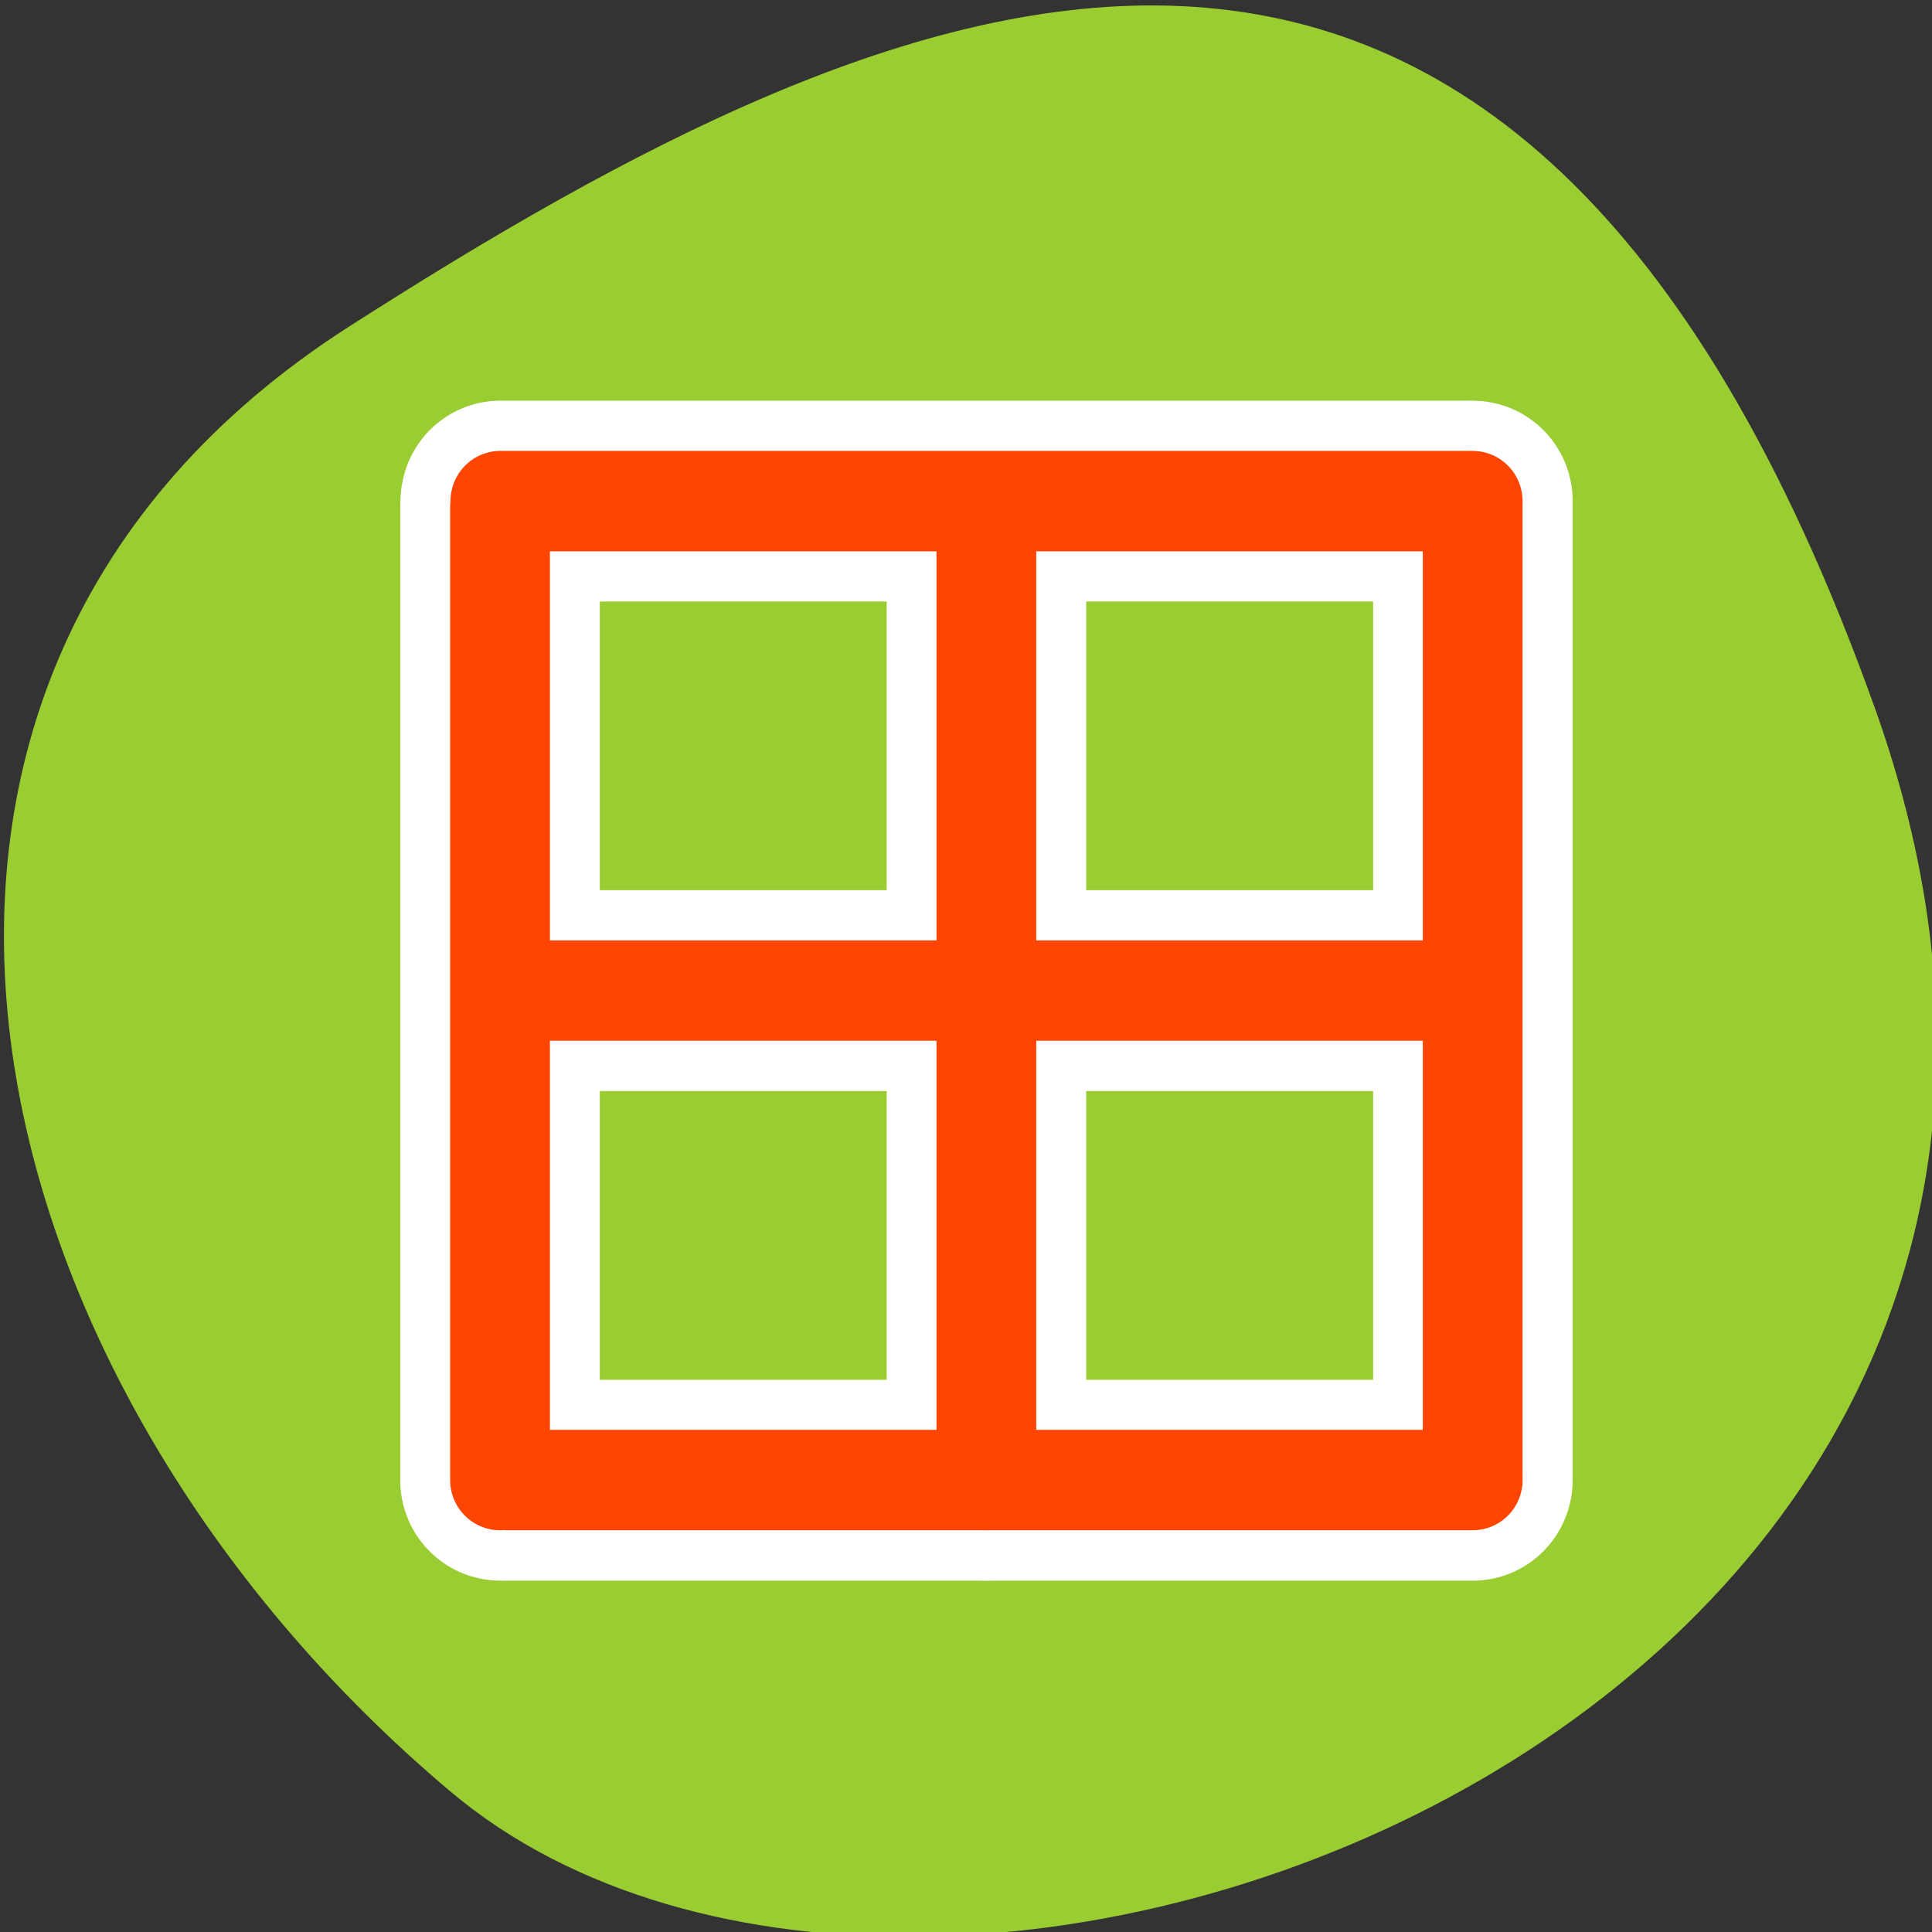 <svg xmlns="http://www.w3.org/2000/svg" viewBox="0 0 256 256"><rect x="0" y="0" width="256" height="256" fill="#333333" stroke="none"/><defs><clipPath><path transform="matrix(15.333 0 0 11.5 415 -125.5)" d="m -24 13 c 0 1.105 -0.672 2 -1.5 2 -0.828 0 -1.5 -0.895 -1.5 -2 0 -1.105 0.672 -2 1.5 -2 0.828 0 1.5 0.895 1.5 2 z"/></clipPath><clipPath><path d="M 0,64 H64 V128 H0 z"/></clipPath></defs><g transform="translate(1.077 0.004)"><path d="m -1360.14 1641.33 c 46.11 -98.28 -119.59 -146.07 -181.85 -106.06 -62.25 40.01 -83.52 108.58 -13.01 143.08 70.51 34.501 148.75 61.26 194.86 -37.03 z" transform="matrix(1.037 0 0 -1.357 1657.71 2320.79)" style="fill:#9acd32;color:#000"/><g transform="matrix(2.644 0 0 2.661 50.31 51.43)" style="fill:#ff4500;stroke-linecap:round;stroke-linejoin:round"><g style="stroke:#fff;stroke-width:10"><path d="m 5.623 5.947 v 48.43"/><path d="m 5.947 54.38 h 48.43"/><path d="m 54.38 54.17 v -48.543"/><path d="m 54.05 5.623 h -48.41"/><path d="m 30 6.109 v 48.27"/><path d="m 5.799 30 h 48.09"/></g><g transform="matrix(0.9 0 0 0.9 2.546 2.638)" style="fill:#ffa500;stroke:#ff4500;stroke-width:5.555"><path d="m 3.419 3.677 v 53.804"/><path d="m 3.779 57.48 h 53.804"/><path d="m 57.58 57.25 v -53.931"/><path d="m 57.22 3.317 h -53.781"/><path d="m 30.501 3.857 v 53.624"/><path d="m 3.614 30.399 h 53.43"/></g></g></g></svg>
